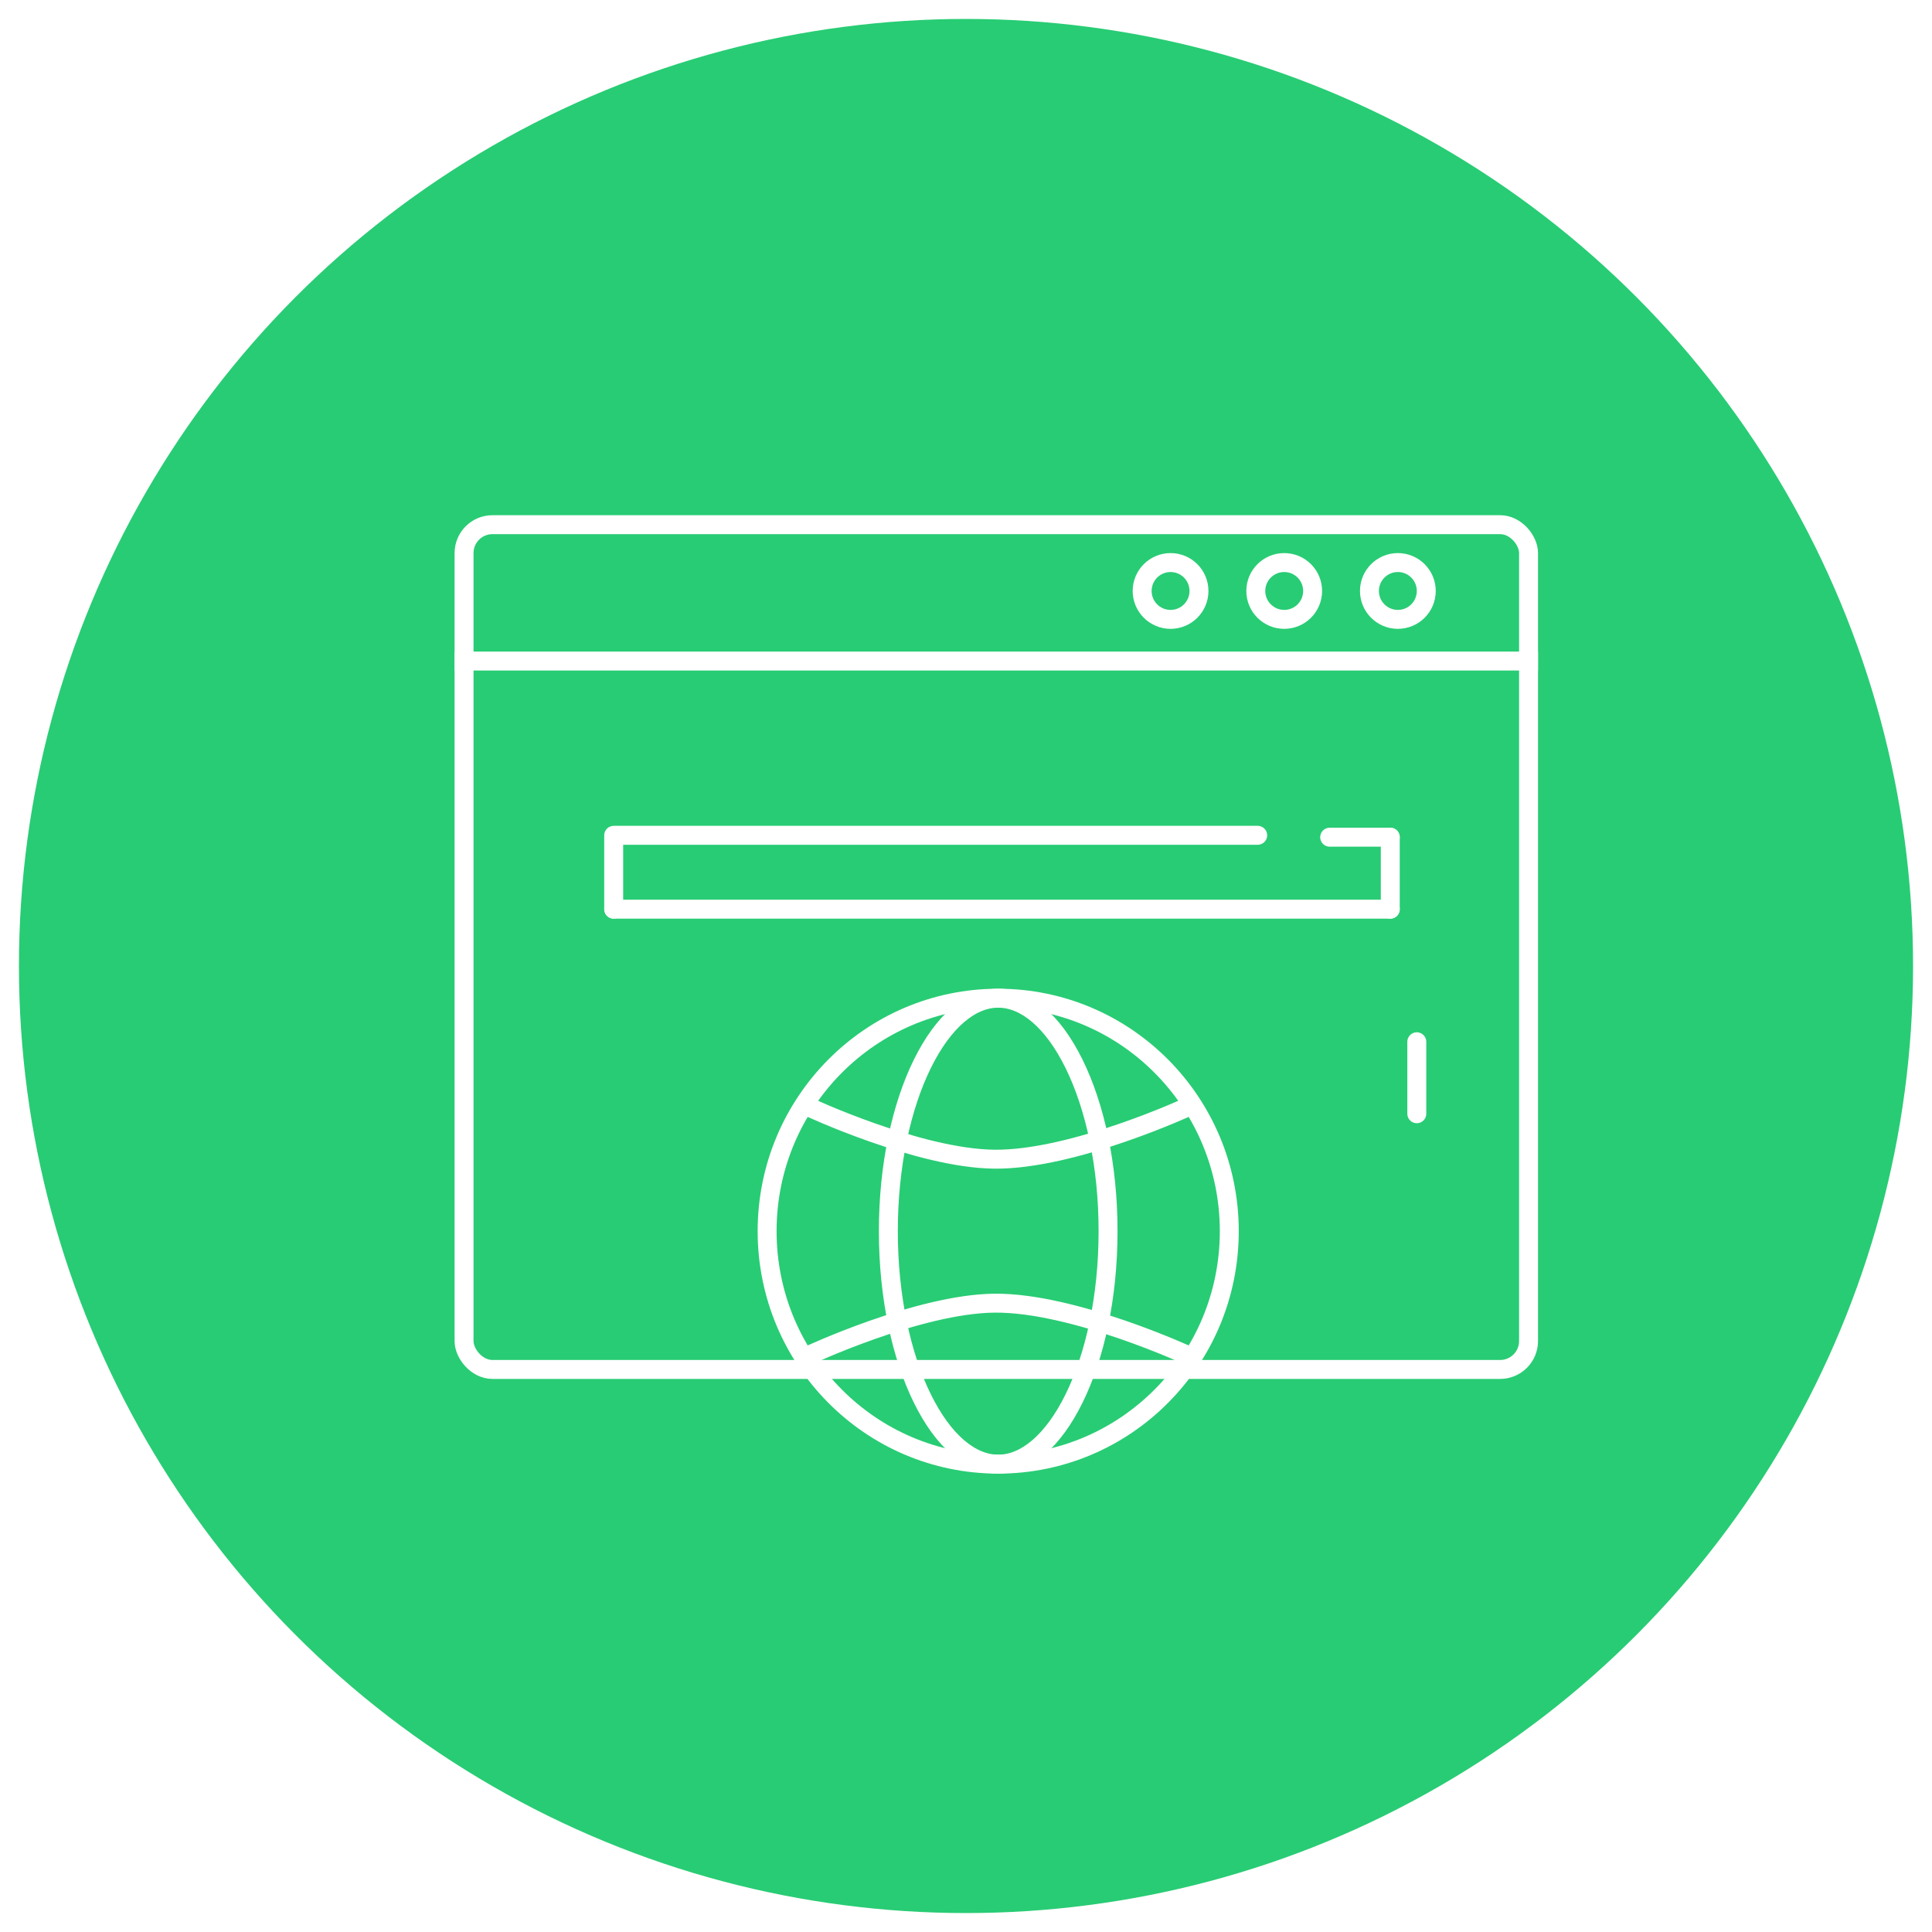 <svg width="510" height="510" viewBox="0 0 510 510" fill="none" xmlns="http://www.w3.org/2000/svg">
<circle cx="255" cy="255" r="250" fill="#28CC74"/>
<g filter="url(#filter0_d_135_150)">
<rect x="114.5" y="130.5" width="281" height="223" rx="7.5" stroke="white" stroke-width="5"/>
<circle cx="301" cy="148" r="7.5" stroke="white" stroke-width="5"/>
<circle cx="331" cy="148" r="7.5" stroke="white" stroke-width="5"/>
<circle cx="361" cy="148" r="7.5" stroke="white" stroke-width="5"/>
<line x1="112" y1="166.5" x2="398" y2="166.5" stroke="white" stroke-width="5"/>
<path d="M324 212.5L154 212.5" stroke="white" stroke-width="5" stroke-linecap="round"/>
<path d="M359 213H343" stroke="white" stroke-width="5" stroke-linecap="round"/>
<path d="M359 232V213" stroke="white" stroke-width="5" stroke-linecap="round"/>
<path d="M366 286V267" stroke="white" stroke-width="5" stroke-linecap="round"/>
<path d="M154 232V213" stroke="white" stroke-width="5" stroke-linecap="round"/>
<path d="M359 232L154 232" stroke="white" stroke-width="5" stroke-linecap="round"/>
<path d="M316.5 317C316.5 350.984 289.171 378.5 255.5 378.5C221.829 378.5 194.5 350.984 194.5 317C194.5 283.016 221.829 255.5 255.5 255.5C289.171 255.5 316.5 283.016 316.5 317Z" stroke="white" stroke-width="5"/>
<path d="M284.5 317C284.5 334.375 281.029 349.981 275.531 361.151C269.954 372.482 262.721 378.5 255.5 378.5C248.279 378.5 241.046 372.482 235.469 361.151C229.971 349.981 226.5 334.375 226.5 317C226.5 299.625 229.971 284.019 235.469 272.849C241.046 261.518 248.279 255.5 255.5 255.5C262.721 255.5 269.954 261.518 275.531 272.849C281.029 284.019 284.5 299.625 284.5 317Z" stroke="white" stroke-width="5"/>
<path d="M205 284C205 284 234.358 297.793 254.5 297.998C275.393 298.21 306 284 306 284" stroke="white" stroke-width="5" stroke-linecap="round"/>
<path d="M205 350C205 350 234.358 336.207 254.5 336.002C275.393 335.79 306 350 306 350" stroke="white" stroke-width="5" stroke-linecap="round"/>
</g>
<defs>
<filter id="filter0_d_135_150" x="112" y="128" width="302" height="269" filterUnits="userSpaceOnUse" color-interpolation-filters="sRGB">
<feFlood flood-opacity="0" result="BackgroundImageFix"/>
<feColorMatrix in="SourceAlpha" type="matrix" values="0 0 0 0 0 0 0 0 0 0 0 0 0 0 0 0 0 0 127 0" result="hardAlpha"/>
<feOffset dx="8" dy="8"/>
<feGaussianBlur stdDeviation="4"/>
<feComposite in2="hardAlpha" operator="out"/>
<feColorMatrix type="matrix" values="0 0 0 0 0 0 0 0 0 0 0 0 0 0 0 0 0 0 0.16 0"/>
<feBlend mode="normal" in2="BackgroundImageFix" result="effect1_dropShadow_135_150"/>
<feBlend mode="normal" in="SourceGraphic" in2="effect1_dropShadow_135_150" result="shape"/>
</filter>
</defs>
</svg>

